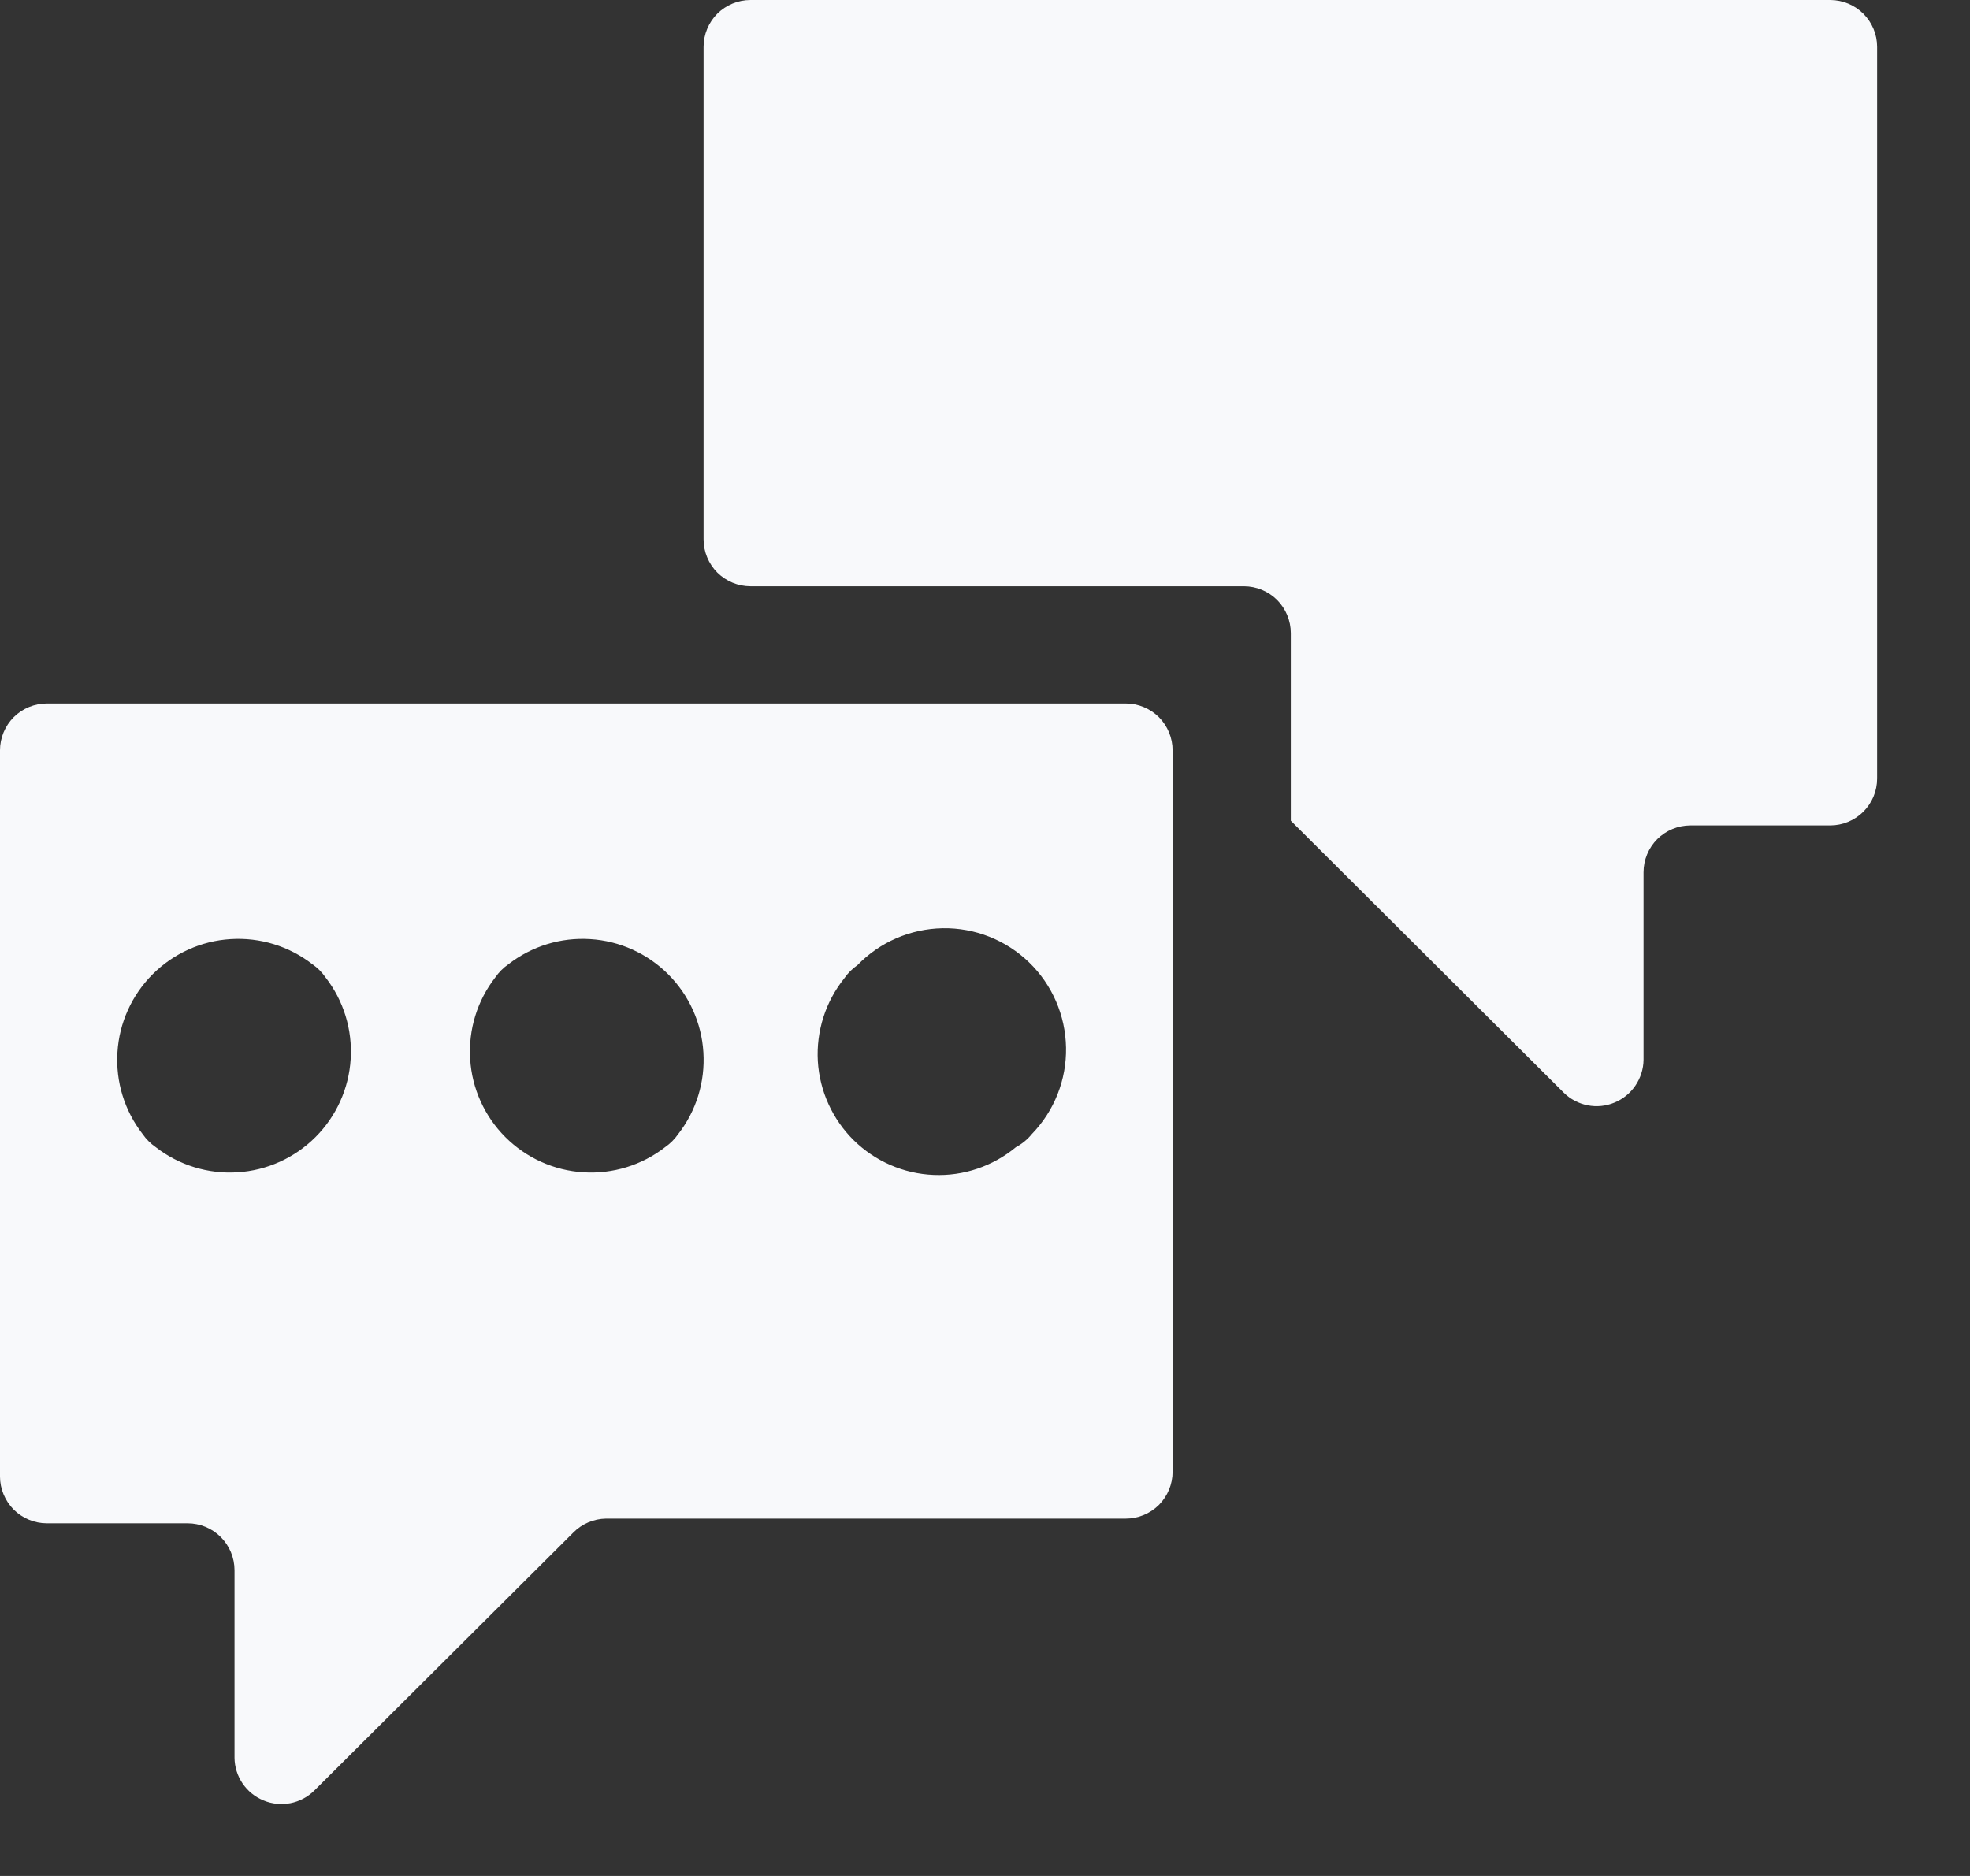 <svg width="21" height="20" viewBox="0 0 21 20" fill="none" xmlns="http://www.w3.org/2000/svg">
  <rect x="0" y="0" width="21" height="20" fill="#333333" stroke="none"/>
  <path d="M19.51 0H8C7.867 0 7.74 0.053 7.646 0.146C7.553 0.24 7.5 0.367 7.5 0.5V5.75C7.5 5.883 7.553 6.01 7.646 6.104C7.74 6.197 7.867 6.25 8 6.25H13.26C13.393 6.25 13.52 6.303 13.614 6.396C13.707 6.49 13.76 6.617 13.76 6.75V8.75L16.67 11.65C16.74 11.719 16.828 11.765 16.924 11.784C17.02 11.803 17.12 11.793 17.21 11.755C17.301 11.718 17.378 11.655 17.433 11.574C17.488 11.493 17.519 11.398 17.52 11.3V9.3C17.52 9.167 17.573 9.04 17.666 8.946C17.76 8.853 17.887 8.8 18.02 8.8H19.51C19.642 8.8 19.77 8.747 19.863 8.654C19.957 8.56 20.01 8.433 20.01 8.3V0.5C20.01 0.367 19.957 0.24 19.863 0.146C19.77 0.053 19.642 0 19.51 0V0Z" fill="#F8F9FB"/>
  <path d="M12 7.5H0.5C0.367 7.5 0.24 7.553 0.146 7.646C0.053 7.74 -6.10352e-05 7.867 -6.10352e-05 8L-6.10352e-05 15.74C-6.10352e-05 15.806 0.013 15.871 0.038 15.931C0.063 15.992 0.1 16.047 0.146 16.094C0.193 16.14 0.248 16.177 0.309 16.202C0.369 16.227 0.434 16.24 0.5 16.24H2C2.133 16.24 2.26 16.293 2.353 16.386C2.447 16.48 2.5 16.607 2.5 16.74V18.74C2.501 18.838 2.531 18.933 2.586 19.014C2.641 19.095 2.719 19.158 2.81 19.195C2.9 19.233 2.999 19.242 3.096 19.224C3.192 19.205 3.28 19.159 3.35 19.09L6.11 16.34C6.202 16.246 6.328 16.192 6.46 16.19H12C12.133 16.19 12.26 16.137 12.354 16.044C12.447 15.95 12.5 15.823 12.5 15.69V8C12.5 7.867 12.447 7.74 12.354 7.646C12.26 7.553 12.133 7.5 12 7.5ZM1.52 12.09C1.327 11.842 1.232 11.532 1.252 11.218C1.271 10.905 1.405 10.609 1.627 10.387C1.849 10.165 2.145 10.031 2.458 10.012C2.772 9.992 3.082 10.087 3.33 10.28C3.385 10.318 3.432 10.365 3.47 10.42C3.663 10.668 3.758 10.978 3.738 11.292C3.719 11.605 3.585 11.901 3.363 12.123C3.141 12.345 2.845 12.479 2.532 12.498C2.218 12.518 1.908 12.423 1.66 12.23C1.605 12.192 1.558 12.145 1.52 12.09ZM7.09 12.23C6.842 12.423 6.532 12.518 6.218 12.498C5.905 12.479 5.609 12.345 5.387 12.123C5.165 11.901 5.031 11.605 5.012 11.292C4.992 10.978 5.087 10.668 5.28 10.42C5.318 10.365 5.365 10.318 5.42 10.28C5.668 10.087 5.978 9.992 6.292 10.012C6.605 10.031 6.901 10.165 7.123 10.387C7.345 10.609 7.479 10.905 7.498 11.218C7.518 11.532 7.423 11.842 7.23 12.09C7.192 12.145 7.145 12.192 7.09 12.23ZM10.83 12.23C10.584 12.434 10.271 12.54 9.952 12.526C9.632 12.513 9.329 12.381 9.101 12.157C8.874 11.933 8.737 11.632 8.718 11.313C8.7 10.994 8.8 10.679 9 10.43C9.038 10.375 9.085 10.328 9.14 10.29C9.379 10.043 9.706 9.902 10.049 9.896C10.392 9.89 10.723 10.021 10.97 10.26C11.217 10.499 11.358 10.826 11.364 11.169C11.37 11.512 11.239 11.843 11 12.09C10.953 12.148 10.895 12.195 10.83 12.23Z" fill="#F8F9FB"/>
</svg>
